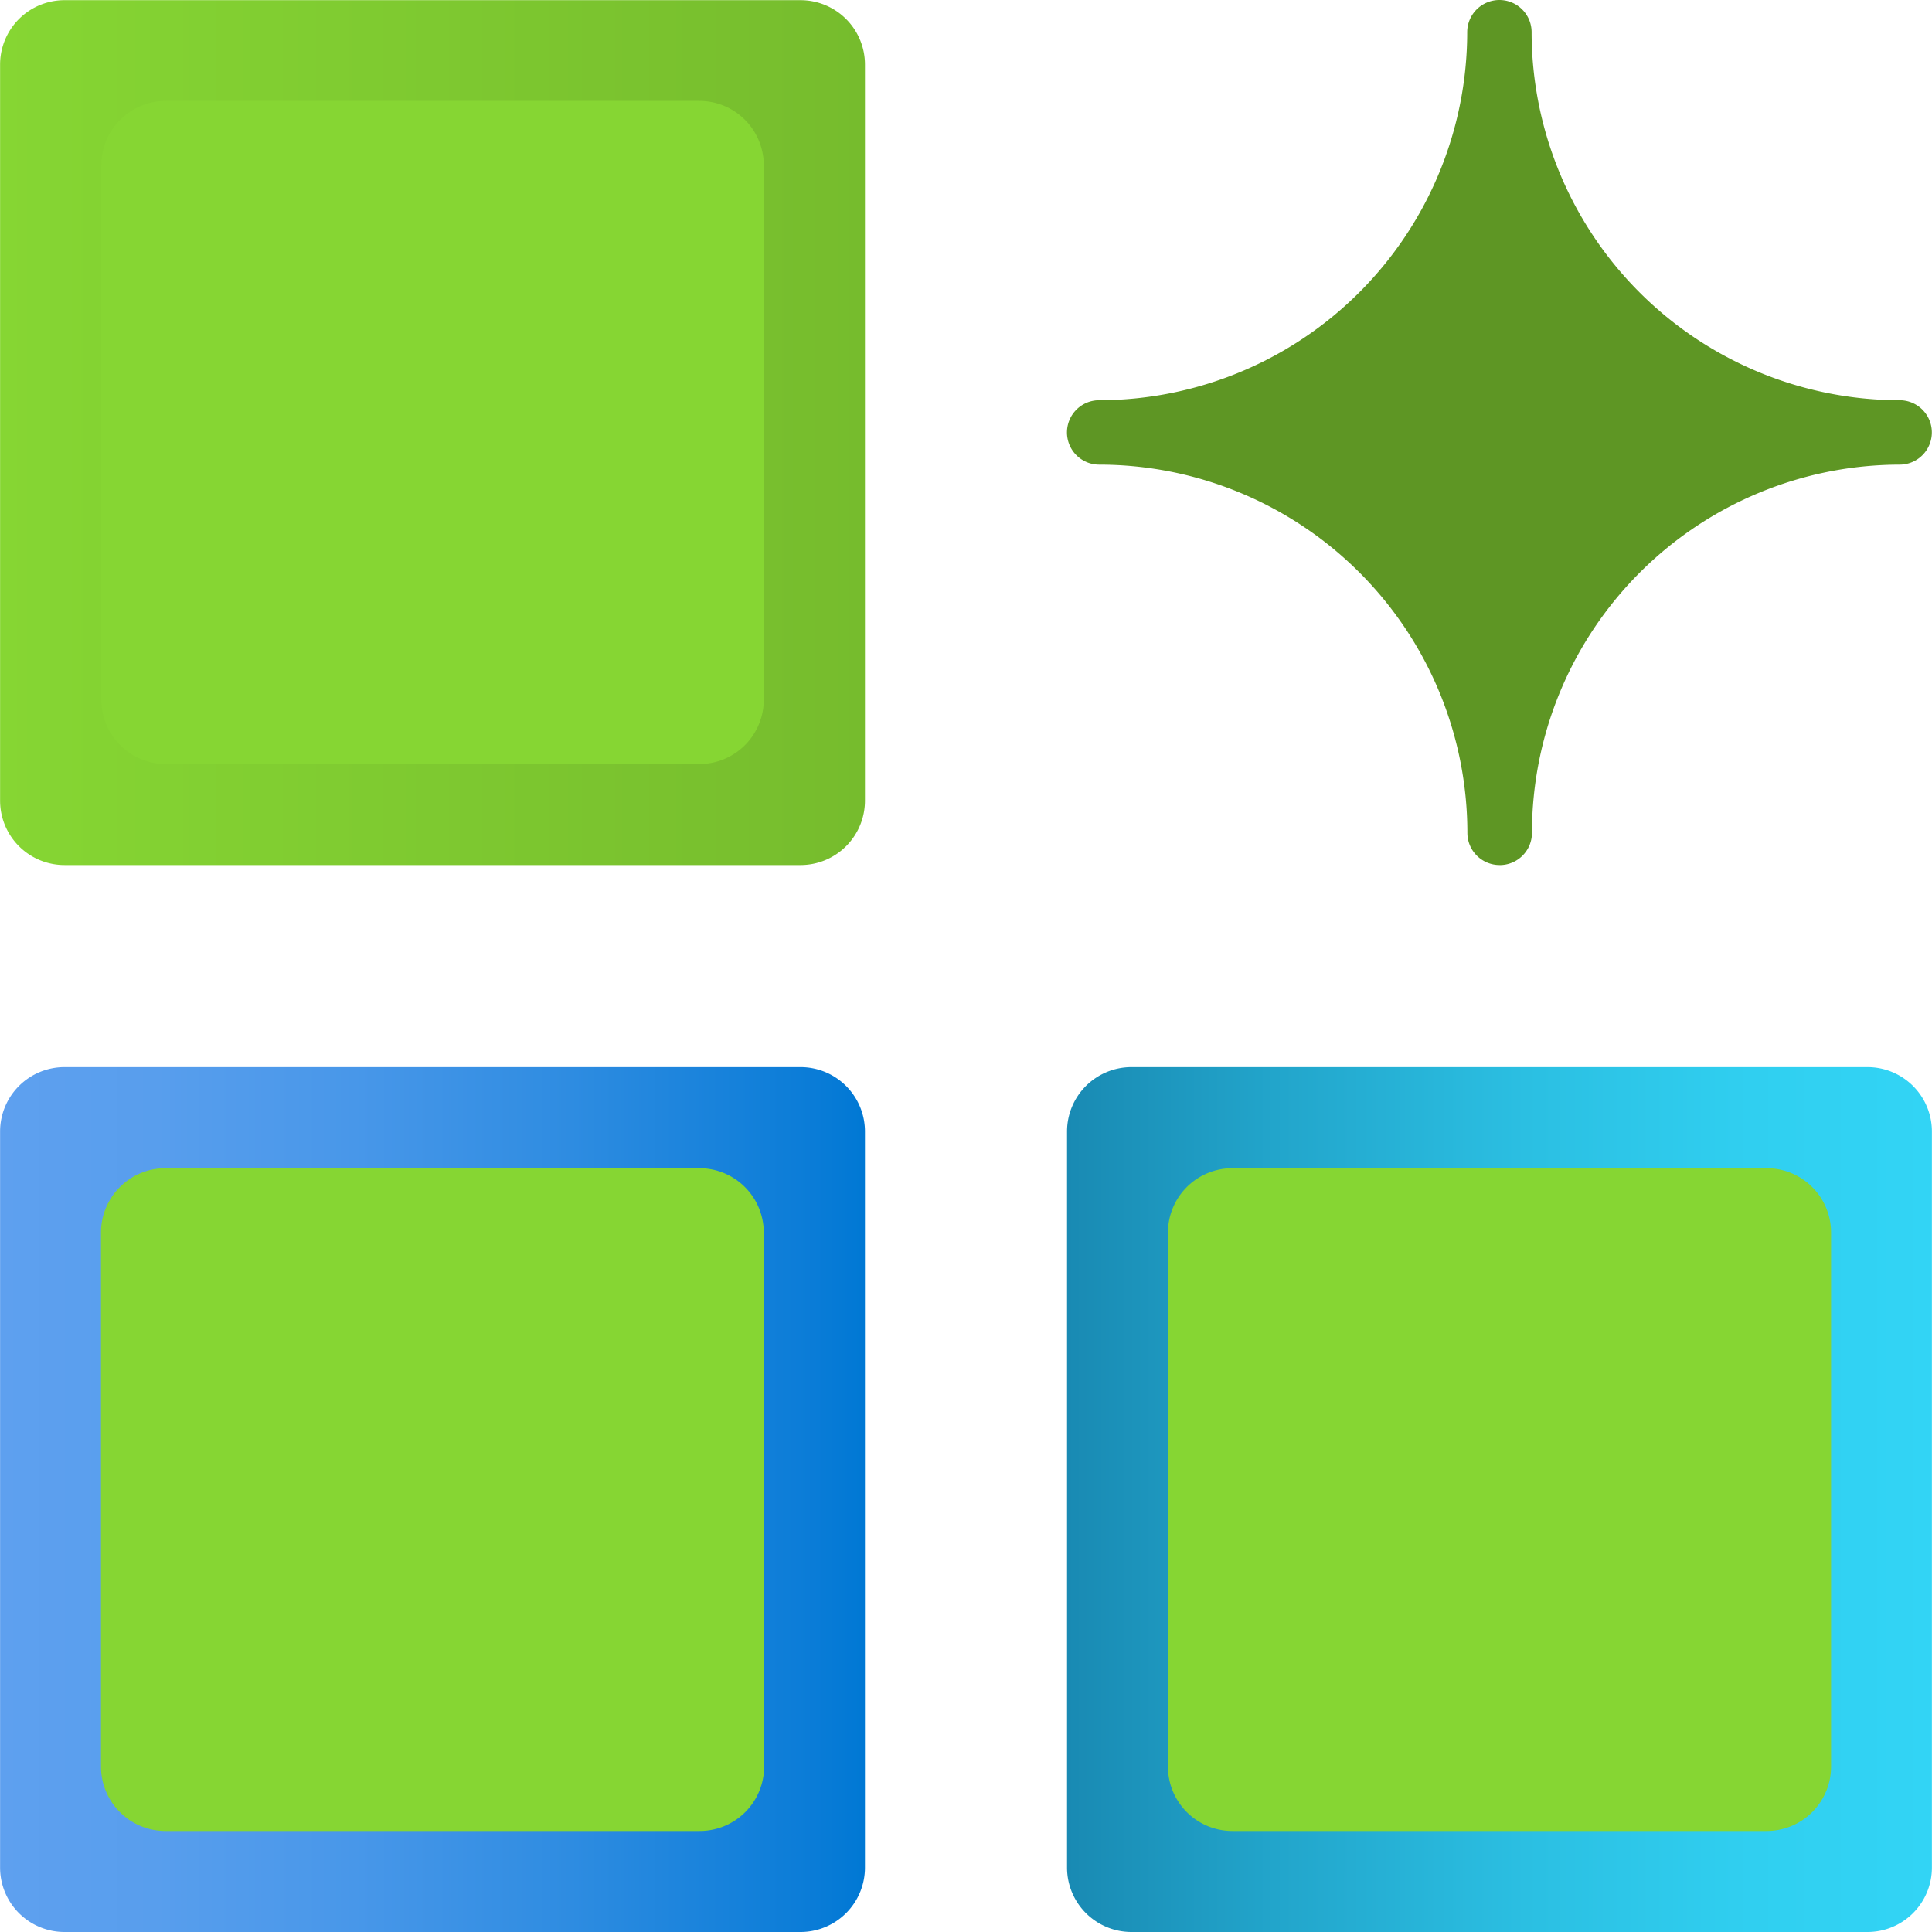<?xml version="1.0" encoding="UTF-8" standalone="no"?>
<!-- Generated by Microsoft Visio, SVG Export Preview Feature.svg Page-1 -->

<svg
   xmlns:dc="http://purl.org/dc/elements/1.1/"
   xmlns:cc="http://creativecommons.org/ns#"
   xmlns:rdf="http://www.w3.org/1999/02/22-rdf-syntax-ns#"
   xmlns:svg="http://www.w3.org/2000/svg"
   xmlns="http://www.w3.org/2000/svg"
   xmlns:sodipodi="http://sodipodi.sourceforge.net/DTD/sodipodi-0.dtd"
   xmlns:inkscape="http://www.inkscape.org/namespaces/inkscape"
   width="0.787in"
   height="0.787in"
   viewBox="0 0 56.69 56.695"
   xml:space="preserve"
   class="st6"
   version="1.1"
   id="svg69"
   sodipodi:docname="Preview Feature.svg"
   style="font-size:12px;overflow:visible;color-interpolation-filters:sRGB;fill:none;fill-rule:evenodd;stroke-linecap:square;stroke-miterlimit:3"
   inkscape:version="0.92.5 (2060ec1f9f, 2020-04-08)"><sodipodi:namedview
   pagecolor="#ffffff"
   bordercolor="#666666"
   borderopacity="1"
   objecttolerance="10"
   gridtolerance="10"
   guidetolerance="10"
   inkscape:pageopacity="0"
   inkscape:pageshadow="2"
   inkscape:window-width="640"
   inkscape:window-height="480"
   id="namedview71"
   showgrid="false"
   inkscape:zoom="1.4193119"
   inkscape:cx="37.795128"
   inkscape:cy="37.786193"
   inkscape:window-x="0"
   inkscape:window-y="0"
   inkscape:window-maximized="0"
   inkscape:current-layer="svg69" />
	<style
   type="text/css"
   id="style2">
	<![CDATA[
		.st1 {fill:#5e9624;stroke:none;stroke-linecap:butt;stroke-width:34}
		.st2 {fill:url(#grad0-8);stroke:none;stroke-linecap:butt;stroke-width:34}
		.st3 {fill:url(#grad0-12);stroke:none;stroke-linecap:butt;stroke-width:34}
		.st4 {fill:url(#grad0-16);stroke:none;stroke-linecap:butt;stroke-width:34}
		.st5 {fill:#86d633;stroke:none;stroke-linecap:butt;stroke-width:34}
		.st6 {fill:none;fill-rule:evenodd;font-size:12px;overflow:visible;stroke-linecap:square;stroke-miterlimit:3}
	]]>
	</style>

	<defs
   id="Patterns_And_Gradients">
		<linearGradient
   id="grad0-8"
   x1="-9.552185e-09"
   y1="99.33"
   x2="25.38"
   y2="99.33"
   gradientUnits="userSpaceOnUse">
			<stop
   offset="0"
   stop-color="#86d633"
   stop-opacity="1"
   id="stop4" />
			<stop
   offset="1"
   stop-color="#76bc2d"
   stop-opacity="1"
   id="stop6" />
		</linearGradient>
		<linearGradient
   id="grad0-12"
   x1="-9.552185e-09"
   y1="99.33"
   x2="25.38"
   y2="99.33"
   gradientUnits="userSpaceOnUse">
			<stop
   offset="0"
   stop-color="#5ea0ef"
   stop-opacity="1"
   id="stop9" />
			<stop
   offset="0.18"
   stop-color="#589eed"
   stop-opacity="1"
   id="stop11" />
			<stop
   offset="0.41"
   stop-color="#4897e9"
   stop-opacity="1"
   id="stop13" />
			<stop
   offset="0.66"
   stop-color="#2e8ce1"
   stop-opacity="1"
   id="stop15" />
			<stop
   offset="0.94"
   stop-color="#0a7cd7"
   stop-opacity="1"
   id="stop17" />
			<stop
   offset="1"
   stop-color="#0078d4"
   stop-opacity="1"
   id="stop19" />
		</linearGradient>
		<linearGradient
   id="grad0-16"
   x1="-9.552185e-09"
   y1="99.33"
   x2="25.38"
   y2="99.33"
   gradientUnits="userSpaceOnUse">
			<stop
   offset="0"
   stop-color="#198ab3"
   stop-opacity="1"
   id="stop22" />
			<stop
   offset="0.24"
   stop-color="#22a5cb"
   stop-opacity="1"
   id="stop24" />
			<stop
   offset="0.53"
   stop-color="#2bbfe2"
   stop-opacity="1"
   id="stop26" />
			<stop
   offset="0.79"
   stop-color="#30cff0"
   stop-opacity="1"
   id="stop28" />
			<stop
   offset="1"
   stop-color="#32d4f5"
   stop-opacity="1"
   id="stop30" />
		</linearGradient>
	</defs>
	<g
   id="g67"
   transform="translate(-34,-33.999)">
		<title
   id="title34">Page-1</title>
		<g
   id="group2449-1"
   transform="translate(34,-34.016)">
			<title
   id="title36">Preview Feature</title>
			<g
   id="group2450-2">
				<title
   id="title38">Sheet.2450</title>
				<g
   id="shape2451-3"
   transform="translate(31.313,-31.31)">
					<title
   id="title40">Sheet.2451</title>
					<path
   d="M 12.69,124.71 A 0.945,0.945 0 0 1 11.745,123.765 10.809,10.809 -180 0 0 0.94,112.96 0.945,0.945 0 0 1 -0.005,112.015 0.945,0.945 0 0 1 0.94,111.07 10.809,10.809 -180 0 0 11.74,100.27 0.945,0.945 0 0 1 12.685,99.325 0.945,0.945 0 0 1 13.63,100.27 10.809,10.809 -180 0 0 24.43,111.07 a 0.945,0.945 0 1 1 0,1.89 10.809,10.809 -180 0 0 -10.79,10.8 0.945,0.945 0 0 1 -0.948,0.951 z"
   class="st1"
   id="path42"
   inkscape:connector-curvature="0"
   style="fill:#5e9624;stroke:none;stroke-width:34;stroke-linecap:butt" />
				</g>
				<g
   id="shape2452-5"
   transform="translate(0,-31.31)">
					<title
   id="title45">Sheet.2452</title>
					<path
   d="m 0,122.82 a 1.89,1.89 -180 0 0 1.89,1.89 h 21.6 a 1.89,1.89 -180 0 0 1.89,-1.89 v -21.6 A 1.89,1.89 -180 0 0 23.49,99.33 H 1.89 A 1.89,1.89 -180 0 0 0,101.22 Z"
   class="st2"
   id="path47"
   inkscape:connector-curvature="0"
   style="fill:url(#grad0-8);stroke:none;stroke-width:34;stroke-linecap:butt" />
				</g>
				<g
   id="shape2453-9">
					<title
   id="title50">Sheet.2453</title>
					<path
   d="m 0,122.82 a 1.89,1.89 -180 0 0 1.89,1.89 h 21.6 a 1.89,1.89 -180 0 0 1.89,-1.89 v -21.6 A 1.89,1.89 -180 0 0 23.49,99.33 H 1.89 A 1.89,1.89 -180 0 0 0,101.22 Z"
   class="st3"
   id="path52"
   inkscape:connector-curvature="0"
   style="fill:url(#grad0-12);stroke:none;stroke-width:34;stroke-linecap:butt" />
				</g>
				<g
   id="shape2454-13"
   transform="translate(31.31)">
					<title
   id="title55">Sheet.2454</title>
					<path
   d="m 0,122.82 a 1.89,1.89 -180 0 0 1.89,1.89 h 21.6 a 1.89,1.89 -180 0 0 1.89,-1.89 v -21.6 A 1.89,1.89 -180 0 0 23.49,99.33 H 1.89 A 1.89,1.89 -180 0 0 0,101.22 Z"
   class="st4"
   id="path57"
   inkscape:connector-curvature="0"
   style="fill:url(#grad0-16);stroke:none;stroke-width:34;stroke-linecap:butt" />
				</g>
				<g
   id="shape2455-17"
   transform="translate(2.961,-2.964)">
					<title
   id="title60">Sheet.2455</title>
					<path
   d="M 17.56,93.4 H 1.9 A 1.89,1.89 0 0 1 0.01,91.51 V 75.83 A 1.89,1.89 0 0 1 1.9,73.94 h 15.66 a 1.89,1.89 0 0 1 1.89,1.89 V 91.5 a 1.89,1.89 0 0 1 -1.89,1.9 z m 1.89,29.41 v -15.66 a 1.89,1.89 -180 0 0 -1.89,-1.89 H 1.89 A 1.89,1.89 -180 0 0 0,107.15 v 15.67 a 1.89,1.89 -180 0 0 1.89,1.89 h 15.67 a 1.89,1.89 -180 0 0 1.9,-1.9 z m 31.32,0 v -15.66 a 1.89,1.89 -180 0 0 -1.89,-1.89 H 33.2 a 1.89,1.89 -180 0 0 -1.89,1.89 v 15.67 a 1.89,1.89 -180 0 0 1.89,1.89 h 15.67 a 1.89,1.89 -180 0 0 1.9,-1.9 z"
   class="st5"
   id="path62"
   inkscape:connector-curvature="0"
   style="fill:#86d633;stroke:none;stroke-width:34;stroke-linecap:butt" />
				</g>
			</g>
		</g>
	</g>
</svg>